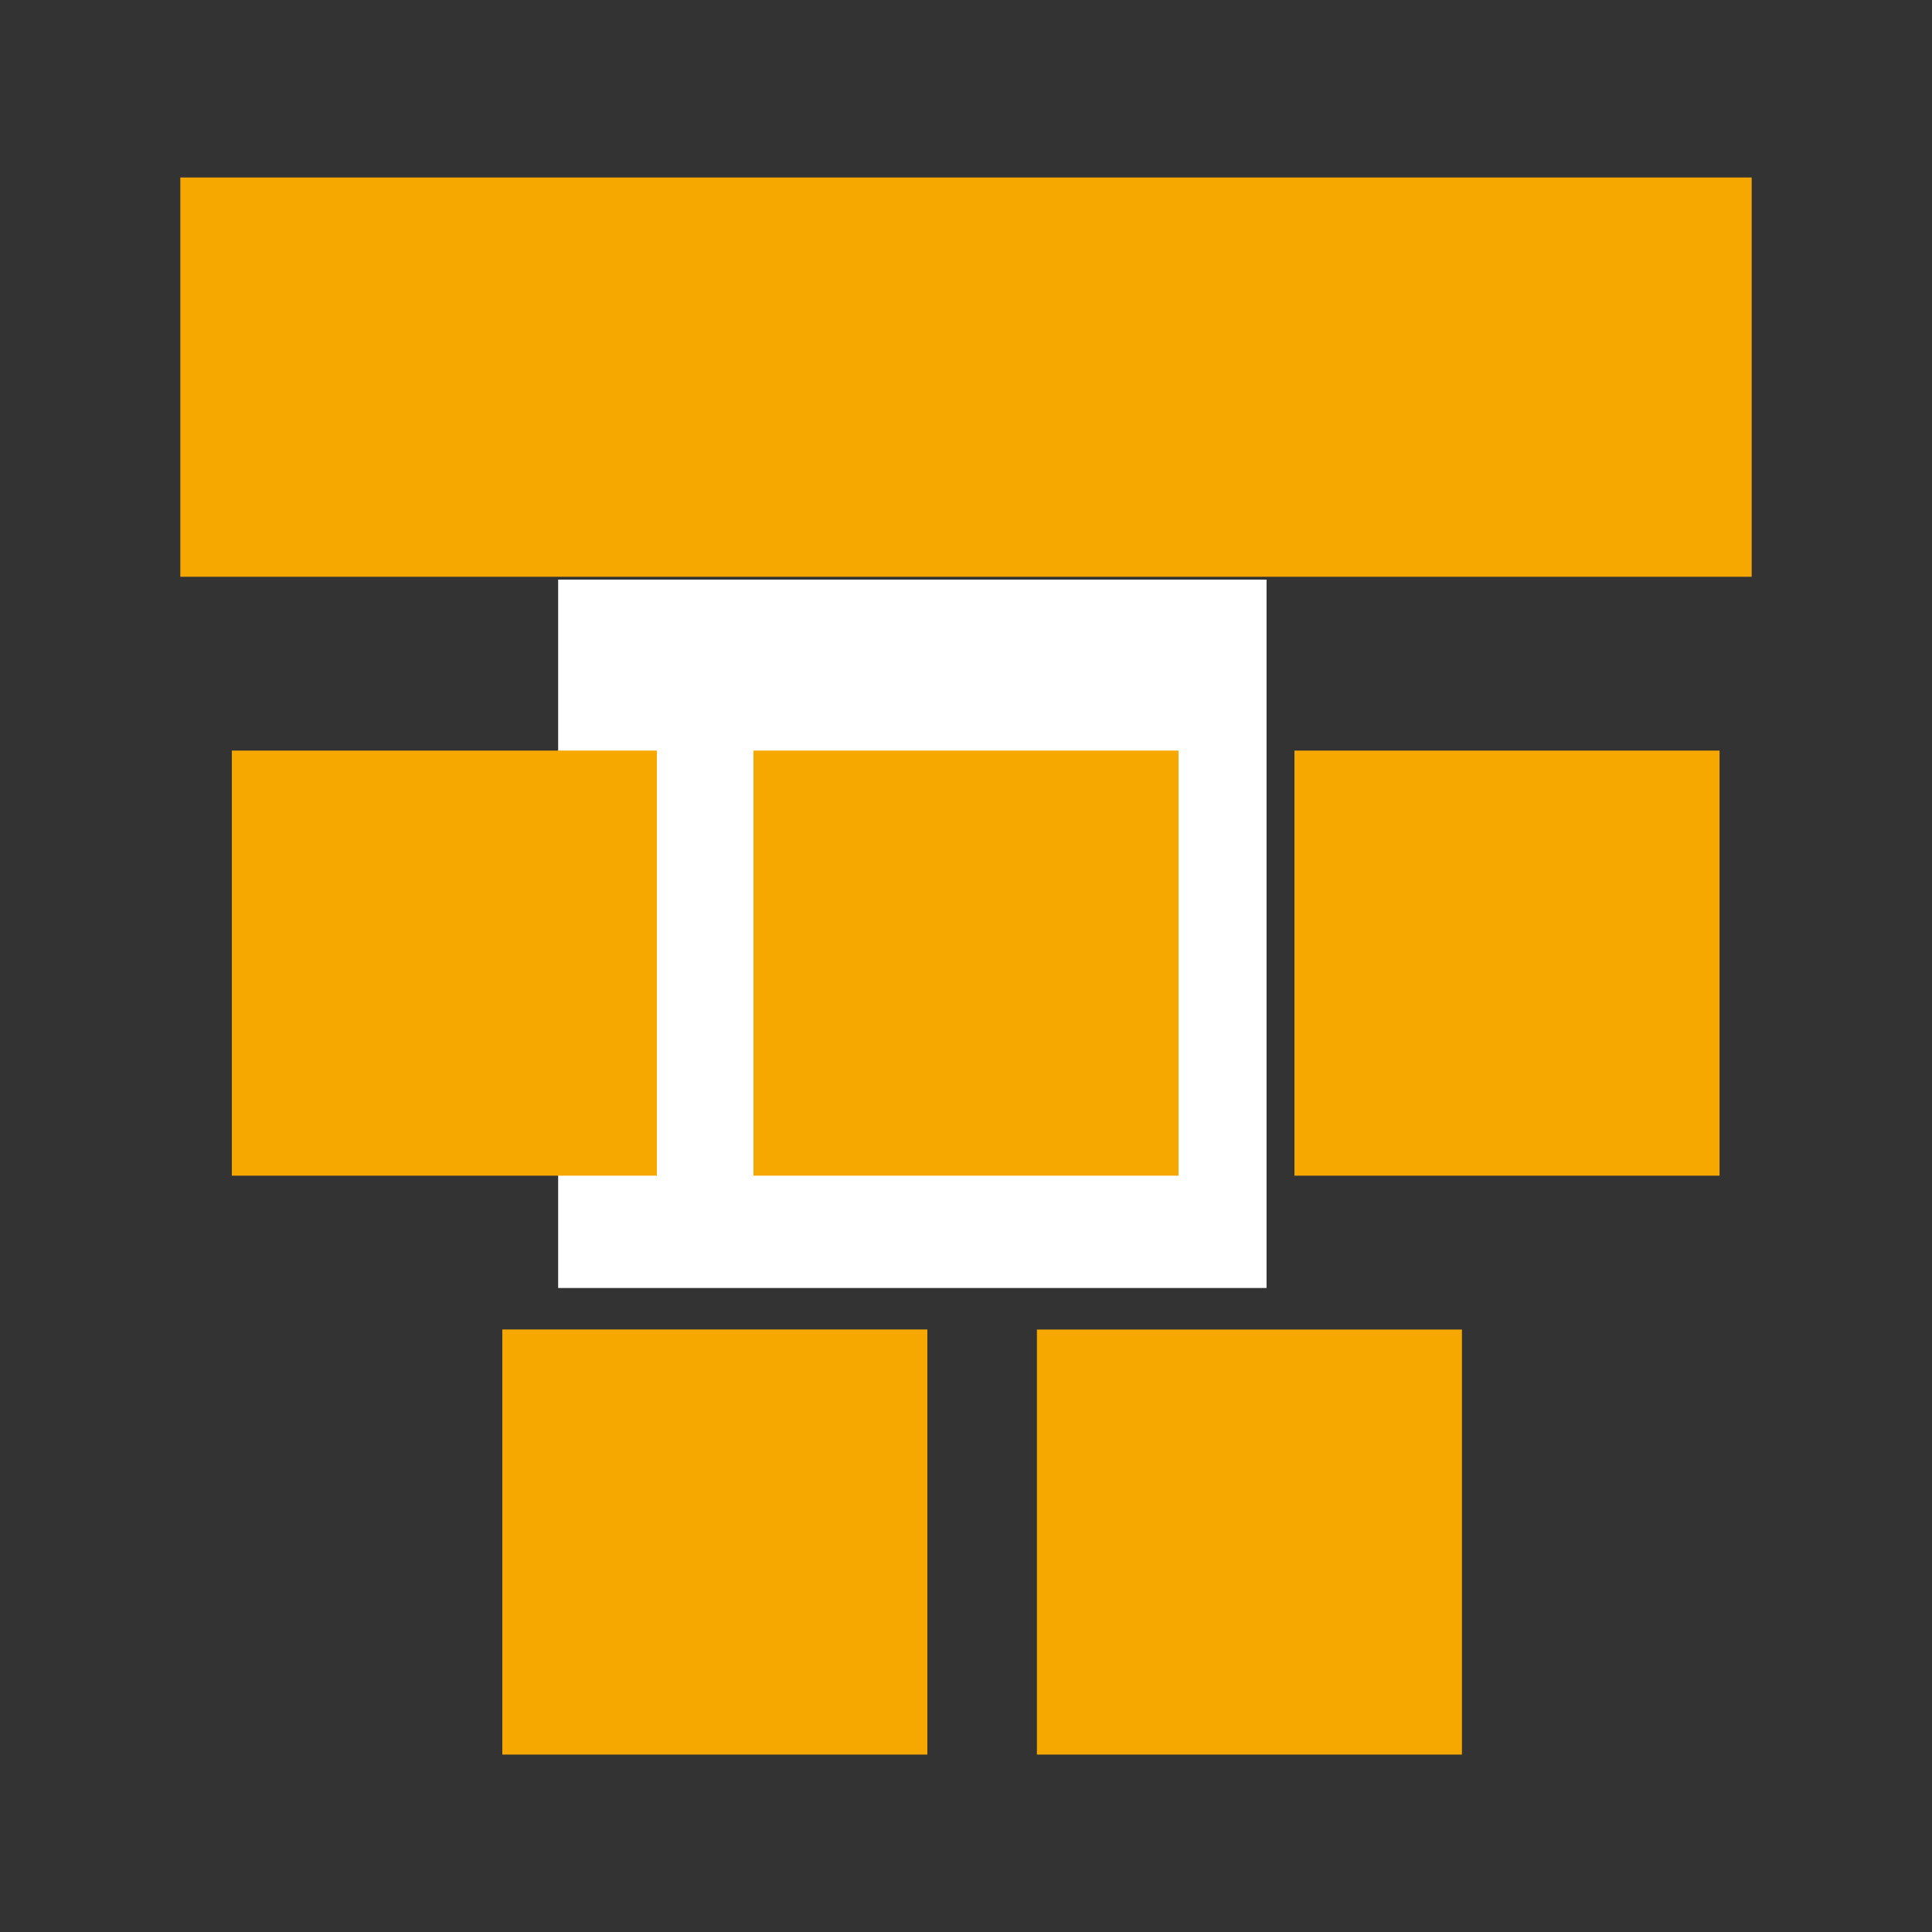 <?xml version="1.0" encoding="utf-8"?>
<!--
  - This file is part of StyleBI.
  -
  - Copyright (c) 2024, InetSoft Technology Corp, All Rights Reserved.
  -
  - The software and information contained herein are copyrighted and
  - proprietary to InetSoft Technology Corp. This software is furnished
  - pursuant to a written license agreement and may be used, copied,
  - transmitted, and stored only in accordance with the terms of such
  - license and with the inclusion of the above copyright notice. Please
  - refer to the file "COPYRIGHT" for further copyright and licensing
  - information. This software and information or any other copies
  - thereof may not be provided or otherwise made available to any other
  - person.
  -->

<!-- Generator: Adobe Illustrator 15.1.0, SVG Export Plug-In . SVG Version: 6.00 Build 0)  -->
<!DOCTYPE svg PUBLIC "-//W3C//DTD SVG 1.1//EN" "http://www.w3.org/Graphics/SVG/1.1/DTD/svg11.dtd">
<svg version="1.1" id="Layer_1" xmlns="http://www.w3.org/2000/svg" xmlns:xlink="http://www.w3.org/1999/xlink" x="0px" y="0px"
	 width="30px" height="30px" viewBox="0 0 30 30" enable-background="new 0 0 30 30" xml:space="preserve">
<rect x="0" y="0" width="30" height="30" fill="#333333" stroke="none"/>
<rect x="8.667" y="9" fill="#FFFFFF" width="11" height="11"/>
<g>
	<rect x="2.8" y="2.756" fill="#F7A800" width="24.4" height="6.2"/>
	<rect x="3.6" y="11.655" fill="#F7A800" width="6.6" height="6.601"/>
	<rect x="11.7" y="11.655" fill="#F7A800" width="6.6" height="6.601"/>
	<rect x="20.1" y="11.655" fill="#F7A800" width="6.601" height="6.601"/>
	<rect x="7.8" y="20.644" fill="#F7A800" width="6.6" height="6.601"/>
	<rect x="16.101" y="20.645" fill="#F7A800" width="6.6" height="6.6"/>
</g>
</svg>
